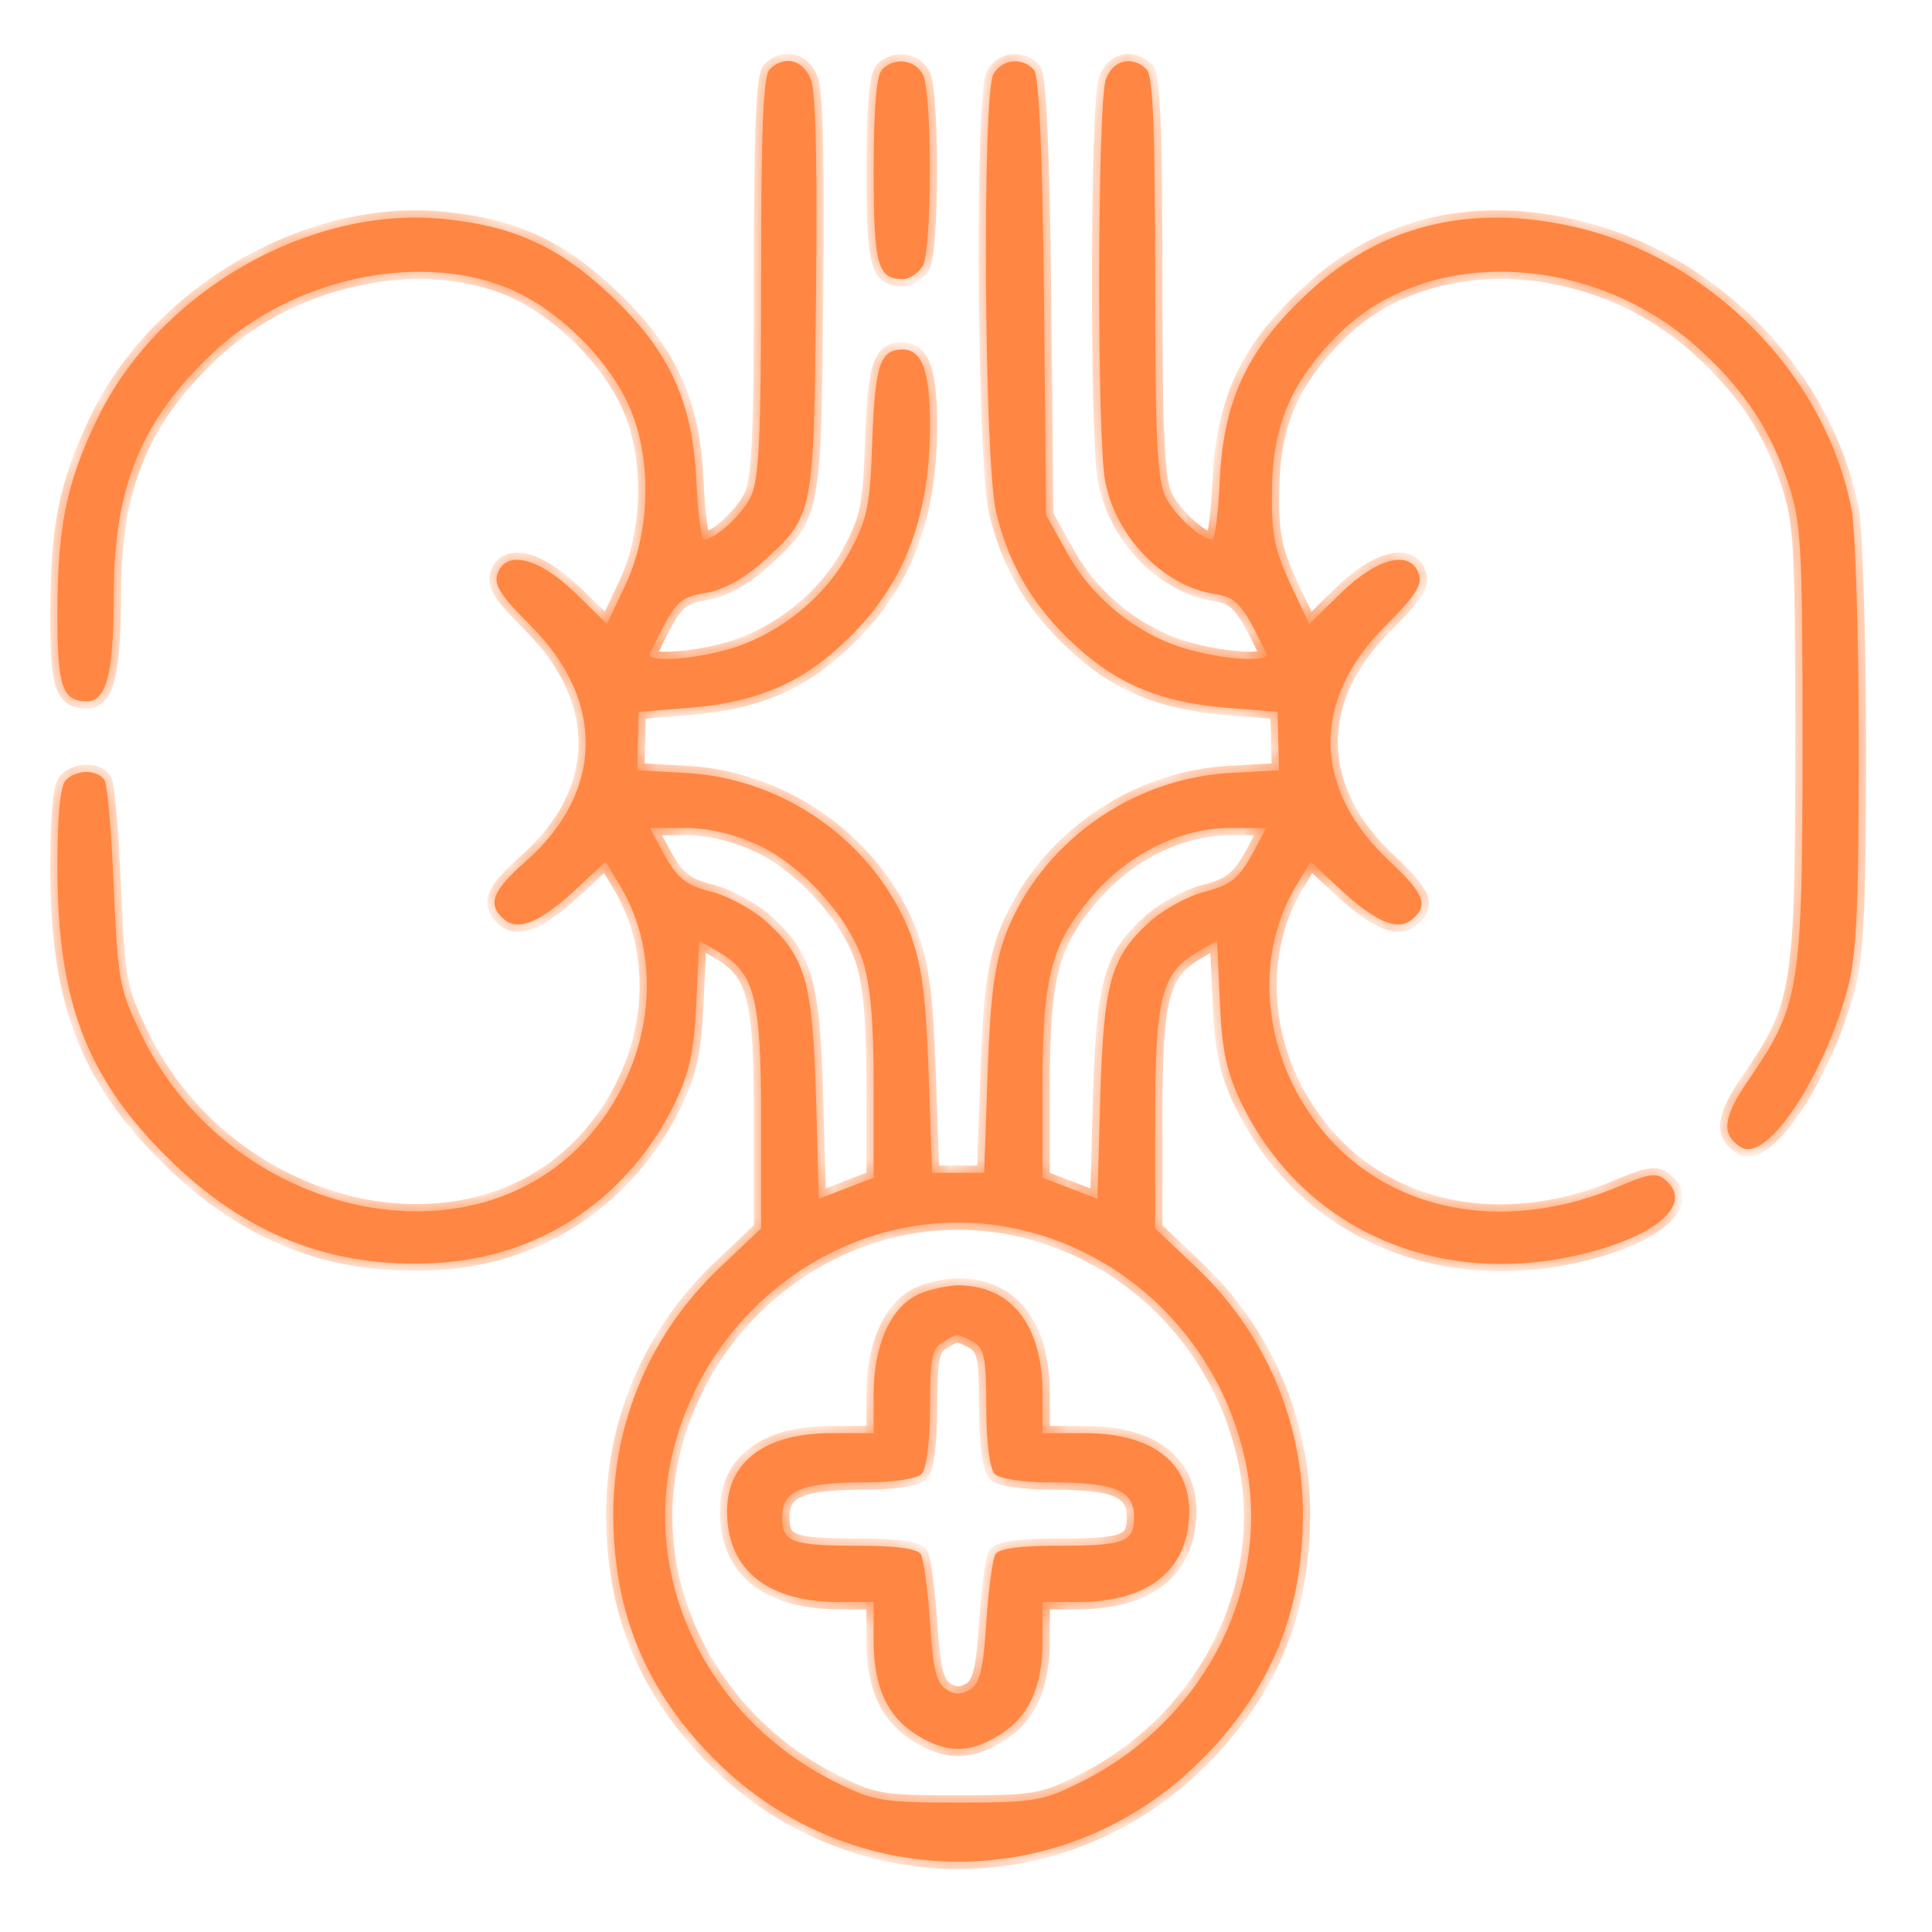 <svg width="66" height="66" viewBox="0 0 66 66" fill="none" xmlns="http://www.w3.org/2000/svg">
<mask id="path-1-outside-1_538_3237" maskUnits="userSpaceOnUse" x="0.962" y="1.08" width="63" height="63" fill="black">
<path d="M26.289 2.372C26.072 2.589 26 4.488 26 9.464C26 15.04 25.928 16.411 25.64 16.988C25.303 17.637 24.414 18.43 24.053 18.43C23.957 18.43 23.837 17.541 23.789 16.435C23.669 13.718 22.851 11.94 20.808 10.041C19.125 8.454 17.563 7.733 15.279 7.493C10.616 6.964 5.375 9.968 3.284 14.392C2.25 16.555 1.962 18.045 1.962 21.05C1.962 23.454 2.13 23.959 2.972 23.959C3.645 23.959 3.885 22.973 3.885 20.329C3.885 16.603 4.847 14.295 7.371 11.964C9.991 9.56 14.125 8.622 17.178 9.776C18.861 10.401 20.616 12.06 21.433 13.742C22.274 15.521 22.25 18.069 21.385 19.944L20.736 21.314L19.63 20.233C18.38 19.031 17.25 18.767 16.986 19.632C16.866 19.992 17.154 20.401 18.116 21.363C20.688 23.911 20.64 27.06 17.971 29.415C16.818 30.425 16.625 30.906 17.226 31.411C17.707 31.819 18.452 31.507 19.654 30.401L20.688 29.439L21.169 30.233C22.755 32.853 22.274 36.483 19.991 38.959C15.904 43.406 7.779 41.459 4.822 35.329C4.077 33.79 4.029 33.502 3.885 30.329C3.813 28.478 3.669 26.819 3.572 26.651C3.332 26.291 2.635 26.266 2.25 26.651C2.058 26.843 1.962 27.853 1.962 29.608C1.962 34.151 2.923 36.747 5.664 39.487C8.356 42.18 11.337 43.358 14.967 43.141C18.5 42.925 21.457 40.93 23.044 37.709C23.548 36.651 23.717 35.93 23.789 34.247L23.885 32.132L24.582 32.54C25.784 33.262 26 34.079 26 38.213V41.963L24.582 43.31C22.25 45.521 20.952 48.55 20.952 51.723C20.952 55.088 22.058 57.757 24.438 60.136C29.077 64.752 36.409 64.752 41.024 60.136C43.404 57.757 44.51 55.088 44.51 51.723C44.51 48.55 43.212 45.521 40.88 43.31L39.462 41.963V38.213C39.462 34.079 39.678 33.262 40.88 32.54L41.577 32.132L41.673 34.247C41.745 35.93 41.913 36.651 42.418 37.709C44.438 41.819 48.716 43.862 53.452 42.973C56.385 42.396 57.947 41.194 56.889 40.305C56.601 40.064 56.337 40.088 55.375 40.497C51.649 42.108 47.827 41.507 45.471 38.959C43.188 36.483 42.707 32.853 44.293 30.233L44.774 29.439L45.808 30.401C47.01 31.507 47.755 31.819 48.236 31.411C48.812 30.93 48.668 30.545 47.49 29.439C44.822 26.963 44.774 23.911 47.346 21.363C48.308 20.401 48.596 19.992 48.476 19.632C48.212 18.767 47.082 19.031 45.832 20.233L44.726 21.314L44.077 19.944C43.548 18.791 43.428 18.238 43.452 16.747C43.476 14.536 44.101 13.045 45.712 11.435C48.764 8.358 54.462 8.622 58.091 11.964C59.606 13.358 60.471 14.68 61.072 16.459C61.529 17.829 61.577 18.478 61.577 25.401C61.577 33.79 61.481 34.343 59.75 36.867C58.837 38.189 58.788 38.766 59.486 39.199C60.375 39.728 62.346 36.723 63.139 33.694C63.428 32.589 63.5 30.786 63.5 25.497C63.5 21.771 63.38 18.142 63.26 17.444C62.37 12.757 58.356 8.718 53.596 7.709C50.135 6.964 47.13 7.733 44.726 9.968C42.635 11.892 41.817 13.622 41.673 16.315C41.625 17.492 41.505 18.43 41.409 18.43C41.048 18.43 40.159 17.637 39.822 16.988C39.534 16.411 39.462 15.04 39.462 9.464C39.462 4.488 39.389 2.589 39.173 2.372C38.692 1.892 38.019 2.036 37.779 2.709C37.49 3.454 37.466 14.992 37.755 16.435C38.115 18.334 39.726 19.992 41.433 20.281C42.25 20.401 42.442 20.617 43.26 22.324C43.404 22.637 41.769 22.541 40.495 22.156C38.837 21.675 37.298 20.425 36.457 18.887L35.736 17.589L35.664 10.137C35.615 5.329 35.495 2.589 35.327 2.396C34.942 1.94 34.221 2.012 33.933 2.541C33.548 3.262 33.62 15.81 34.029 17.492C34.438 19.247 35.303 20.738 36.697 22.012C38.164 23.382 39.654 23.983 41.841 24.175L43.644 24.319L43.692 26.314L41.938 26.411C38.596 26.627 35.567 28.814 34.365 31.891C33.981 32.949 33.837 33.911 33.74 36.627L33.62 40.064H31.841L31.721 36.627C31.625 33.911 31.481 32.949 31.096 31.891C29.894 28.814 26.866 26.627 23.524 26.411L21.77 26.314L21.817 24.319L23.62 24.175C25.808 23.983 27.298 23.382 28.765 22.012C30.832 20.113 31.769 17.781 31.769 14.512C31.769 12.685 31.505 11.94 30.832 11.94C30.063 11.94 29.894 12.469 29.798 15.065C29.726 17.3 29.63 17.733 29.005 18.887C28.164 20.425 26.625 21.651 24.966 22.156C23.692 22.541 22.058 22.637 22.202 22.324C23.044 20.569 23.188 20.401 24.101 20.257C24.702 20.161 25.399 19.776 26.024 19.223C27.803 17.613 27.803 17.661 27.875 10.137C27.923 5.834 27.875 3.166 27.707 2.733C27.442 2.036 26.794 1.868 26.289 2.372ZM25.88 28.863C27.37 29.536 28.957 31.29 29.462 32.781C29.726 33.574 29.846 34.824 29.846 37.06V40.233L27.971 40.954L27.875 37.444C27.755 33.502 27.515 32.661 26.096 31.411C25.64 31.026 24.798 30.569 24.245 30.449C23.428 30.233 23.14 29.992 22.707 29.223L22.202 28.286H23.428C24.221 28.286 25.111 28.502 25.88 28.863ZM42.755 29.223C42.322 29.992 42.034 30.233 41.216 30.449C40.663 30.569 39.822 31.026 39.365 31.411C37.947 32.661 37.707 33.502 37.587 37.444L37.49 40.954L35.615 40.233V37.06C35.615 33.31 35.928 32.204 37.37 30.545C38.62 29.127 40.351 28.286 42.034 28.286H43.26L42.755 29.223ZM34.87 42.011C38.837 42.925 41.889 46.194 42.611 50.257C43.332 54.511 41 58.886 36.865 60.906C35.615 61.531 35.279 61.579 32.731 61.579C30.183 61.579 29.846 61.531 28.596 60.906C24.462 58.886 22.13 54.511 22.851 50.257C23.861 44.535 29.39 40.737 34.87 42.011Z"/>
<path d="M31.265 44.271C30.375 44.752 29.846 46.026 29.846 47.612V48.959H28.404C25.904 48.959 24.606 50.136 24.87 52.132C25.087 53.814 26.433 54.728 28.645 54.728H29.846V56.05C29.846 57.66 30.327 58.67 31.361 59.295C32.346 59.896 33.116 59.896 34.101 59.295C35.135 58.67 35.616 57.66 35.616 56.05V54.728H36.818C39.029 54.728 40.375 53.814 40.592 52.132C40.856 50.136 39.558 48.959 37.058 48.959H35.616V47.612C35.616 45.257 34.534 43.886 32.683 43.91C32.25 43.934 31.601 44.079 31.265 44.271ZM33.236 45.834C33.62 46.05 33.693 46.362 33.693 48.069C33.693 49.295 33.813 50.184 33.981 50.353C34.149 50.521 34.943 50.641 35.88 50.641C38.068 50.641 38.741 50.906 38.741 51.819C38.741 52.684 38.452 52.805 36.096 52.805C34.846 52.805 34.125 52.901 34.005 53.093C33.909 53.261 33.765 54.319 33.693 55.425C33.596 56.987 33.476 57.492 33.164 57.708C32.851 57.901 32.611 57.901 32.322 57.708C31.986 57.492 31.866 56.987 31.77 55.425C31.697 54.319 31.553 53.261 31.457 53.093C31.337 52.901 30.616 52.805 29.366 52.805C27.01 52.805 26.721 52.684 26.721 51.819C26.721 50.906 27.395 50.641 29.582 50.641C30.52 50.641 31.313 50.521 31.481 50.353C31.649 50.184 31.77 49.295 31.77 48.069C31.77 46.434 31.842 46.05 32.202 45.858C32.707 45.545 32.683 45.545 33.236 45.834Z"/>
<path d="M30.135 2.372C29.943 2.564 29.846 3.67 29.846 5.81C29.846 9.055 29.967 9.536 30.856 9.536C31.072 9.536 31.385 9.319 31.529 9.079C31.842 8.478 31.842 3.141 31.529 2.54C31.241 2.036 30.567 1.94 30.135 2.372Z"/>
</mask>
<path d="M26.289 2.372C26.072 2.589 26 4.488 26 9.464C26 15.04 25.928 16.411 25.64 16.988C25.303 17.637 24.414 18.43 24.053 18.43C23.957 18.43 23.837 17.541 23.789 16.435C23.669 13.718 22.851 11.94 20.808 10.041C19.125 8.454 17.563 7.733 15.279 7.493C10.616 6.964 5.375 9.968 3.284 14.392C2.25 16.555 1.962 18.045 1.962 21.05C1.962 23.454 2.13 23.959 2.972 23.959C3.645 23.959 3.885 22.973 3.885 20.329C3.885 16.603 4.847 14.295 7.371 11.964C9.991 9.56 14.125 8.622 17.178 9.776C18.861 10.401 20.616 12.06 21.433 13.742C22.274 15.521 22.25 18.069 21.385 19.944L20.736 21.314L19.63 20.233C18.38 19.031 17.25 18.767 16.986 19.632C16.866 19.992 17.154 20.401 18.116 21.363C20.688 23.911 20.64 27.06 17.971 29.415C16.818 30.425 16.625 30.906 17.226 31.411C17.707 31.819 18.452 31.507 19.654 30.401L20.688 29.439L21.169 30.233C22.755 32.853 22.274 36.483 19.991 38.959C15.904 43.406 7.779 41.459 4.822 35.329C4.077 33.79 4.029 33.502 3.885 30.329C3.813 28.478 3.669 26.819 3.572 26.651C3.332 26.291 2.635 26.266 2.25 26.651C2.058 26.843 1.962 27.853 1.962 29.608C1.962 34.151 2.923 36.747 5.664 39.487C8.356 42.18 11.337 43.358 14.967 43.141C18.5 42.925 21.457 40.93 23.044 37.709C23.548 36.651 23.717 35.93 23.789 34.247L23.885 32.132L24.582 32.54C25.784 33.262 26 34.079 26 38.213V41.963L24.582 43.31C22.25 45.521 20.952 48.55 20.952 51.723C20.952 55.088 22.058 57.757 24.438 60.136C29.077 64.752 36.409 64.752 41.024 60.136C43.404 57.757 44.51 55.088 44.51 51.723C44.51 48.55 43.212 45.521 40.88 43.31L39.462 41.963V38.213C39.462 34.079 39.678 33.262 40.88 32.54L41.577 32.132L41.673 34.247C41.745 35.93 41.913 36.651 42.418 37.709C44.438 41.819 48.716 43.862 53.452 42.973C56.385 42.396 57.947 41.194 56.889 40.305C56.601 40.064 56.337 40.088 55.375 40.497C51.649 42.108 47.827 41.507 45.471 38.959C43.188 36.483 42.707 32.853 44.293 30.233L44.774 29.439L45.808 30.401C47.01 31.507 47.755 31.819 48.236 31.411C48.812 30.93 48.668 30.545 47.49 29.439C44.822 26.963 44.774 23.911 47.346 21.363C48.308 20.401 48.596 19.992 48.476 19.632C48.212 18.767 47.082 19.031 45.832 20.233L44.726 21.314L44.077 19.944C43.548 18.791 43.428 18.238 43.452 16.747C43.476 14.536 44.101 13.045 45.712 11.435C48.764 8.358 54.462 8.622 58.091 11.964C59.606 13.358 60.471 14.68 61.072 16.459C61.529 17.829 61.577 18.478 61.577 25.401C61.577 33.79 61.481 34.343 59.75 36.867C58.837 38.189 58.788 38.766 59.486 39.199C60.375 39.728 62.346 36.723 63.139 33.694C63.428 32.589 63.5 30.786 63.5 25.497C63.5 21.771 63.38 18.142 63.26 17.444C62.37 12.757 58.356 8.718 53.596 7.709C50.135 6.964 47.13 7.733 44.726 9.968C42.635 11.892 41.817 13.622 41.673 16.315C41.625 17.492 41.505 18.43 41.409 18.43C41.048 18.43 40.159 17.637 39.822 16.988C39.534 16.411 39.462 15.04 39.462 9.464C39.462 4.488 39.389 2.589 39.173 2.372C38.692 1.892 38.019 2.036 37.779 2.709C37.49 3.454 37.466 14.992 37.755 16.435C38.115 18.334 39.726 19.992 41.433 20.281C42.25 20.401 42.442 20.617 43.26 22.324C43.404 22.637 41.769 22.541 40.495 22.156C38.837 21.675 37.298 20.425 36.457 18.887L35.736 17.589L35.664 10.137C35.615 5.329 35.495 2.589 35.327 2.396C34.942 1.94 34.221 2.012 33.933 2.541C33.548 3.262 33.62 15.81 34.029 17.492C34.438 19.247 35.303 20.738 36.697 22.012C38.164 23.382 39.654 23.983 41.841 24.175L43.644 24.319L43.692 26.314L41.938 26.411C38.596 26.627 35.567 28.814 34.365 31.891C33.981 32.949 33.837 33.911 33.74 36.627L33.62 40.064H31.841L31.721 36.627C31.625 33.911 31.481 32.949 31.096 31.891C29.894 28.814 26.866 26.627 23.524 26.411L21.77 26.314L21.817 24.319L23.62 24.175C25.808 23.983 27.298 23.382 28.765 22.012C30.832 20.113 31.769 17.781 31.769 14.512C31.769 12.685 31.505 11.94 30.832 11.94C30.063 11.94 29.894 12.469 29.798 15.065C29.726 17.3 29.63 17.733 29.005 18.887C28.164 20.425 26.625 21.651 24.966 22.156C23.692 22.541 22.058 22.637 22.202 22.324C23.044 20.569 23.188 20.401 24.101 20.257C24.702 20.161 25.399 19.776 26.024 19.223C27.803 17.613 27.803 17.661 27.875 10.137C27.923 5.834 27.875 3.166 27.707 2.733C27.442 2.036 26.794 1.868 26.289 2.372ZM25.88 28.863C27.37 29.536 28.957 31.29 29.462 32.781C29.726 33.574 29.846 34.824 29.846 37.06V40.233L27.971 40.954L27.875 37.444C27.755 33.502 27.515 32.661 26.096 31.411C25.64 31.026 24.798 30.569 24.245 30.449C23.428 30.233 23.14 29.992 22.707 29.223L22.202 28.286H23.428C24.221 28.286 25.111 28.502 25.88 28.863ZM42.755 29.223C42.322 29.992 42.034 30.233 41.216 30.449C40.663 30.569 39.822 31.026 39.365 31.411C37.947 32.661 37.707 33.502 37.587 37.444L37.49 40.954L35.615 40.233V37.06C35.615 33.31 35.928 32.204 37.37 30.545C38.62 29.127 40.351 28.286 42.034 28.286H43.26L42.755 29.223ZM34.87 42.011C38.837 42.925 41.889 46.194 42.611 50.257C43.332 54.511 41 58.886 36.865 60.906C35.615 61.531 35.279 61.579 32.731 61.579C30.183 61.579 29.846 61.531 28.596 60.906C24.462 58.886 22.13 54.511 22.851 50.257C23.861 44.535 29.39 40.737 34.87 42.011Z" fill="#FF8743"/>
<path d="M31.265 44.271C30.375 44.752 29.846 46.026 29.846 47.612V48.959H28.404C25.904 48.959 24.606 50.136 24.87 52.132C25.087 53.814 26.433 54.728 28.645 54.728H29.846V56.05C29.846 57.66 30.327 58.67 31.361 59.295C32.346 59.896 33.116 59.896 34.101 59.295C35.135 58.67 35.616 57.66 35.616 56.05V54.728H36.818C39.029 54.728 40.375 53.814 40.592 52.132C40.856 50.136 39.558 48.959 37.058 48.959H35.616V47.612C35.616 45.257 34.534 43.886 32.683 43.91C32.25 43.934 31.601 44.079 31.265 44.271ZM33.236 45.834C33.62 46.05 33.693 46.362 33.693 48.069C33.693 49.295 33.813 50.184 33.981 50.353C34.149 50.521 34.943 50.641 35.88 50.641C38.068 50.641 38.741 50.906 38.741 51.819C38.741 52.684 38.452 52.805 36.096 52.805C34.846 52.805 34.125 52.901 34.005 53.093C33.909 53.261 33.765 54.319 33.693 55.425C33.596 56.987 33.476 57.492 33.164 57.708C32.851 57.901 32.611 57.901 32.322 57.708C31.986 57.492 31.866 56.987 31.77 55.425C31.697 54.319 31.553 53.261 31.457 53.093C31.337 52.901 30.616 52.805 29.366 52.805C27.01 52.805 26.721 52.684 26.721 51.819C26.721 50.906 27.395 50.641 29.582 50.641C30.52 50.641 31.313 50.521 31.481 50.353C31.649 50.184 31.77 49.295 31.77 48.069C31.77 46.434 31.842 46.05 32.202 45.858C32.707 45.545 32.683 45.545 33.236 45.834Z" fill="#FF8743"/>
<path d="M30.135 2.372C29.943 2.564 29.846 3.67 29.846 5.81C29.846 9.055 29.967 9.536 30.856 9.536C31.072 9.536 31.385 9.319 31.529 9.079C31.842 8.478 31.842 3.141 31.529 2.54C31.241 2.036 30.567 1.94 30.135 2.372Z" fill="#FF8743"/>
<path d="M26.289 2.372C26.072 2.589 26 4.488 26 9.464C26 15.04 25.928 16.411 25.64 16.988C25.303 17.637 24.414 18.43 24.053 18.43C23.957 18.43 23.837 17.541 23.789 16.435C23.669 13.718 22.851 11.94 20.808 10.041C19.125 8.454 17.563 7.733 15.279 7.493C10.616 6.964 5.375 9.968 3.284 14.392C2.25 16.555 1.962 18.045 1.962 21.05C1.962 23.454 2.13 23.959 2.972 23.959C3.645 23.959 3.885 22.973 3.885 20.329C3.885 16.603 4.847 14.295 7.371 11.964C9.991 9.56 14.125 8.622 17.178 9.776C18.861 10.401 20.616 12.06 21.433 13.742C22.274 15.521 22.25 18.069 21.385 19.944L20.736 21.314L19.63 20.233C18.38 19.031 17.25 18.767 16.986 19.632C16.866 19.992 17.154 20.401 18.116 21.363C20.688 23.911 20.64 27.06 17.971 29.415C16.818 30.425 16.625 30.906 17.226 31.411C17.707 31.819 18.452 31.507 19.654 30.401L20.688 29.439L21.169 30.233C22.755 32.853 22.274 36.483 19.991 38.959C15.904 43.406 7.779 41.459 4.822 35.329C4.077 33.79 4.029 33.502 3.885 30.329C3.813 28.478 3.669 26.819 3.572 26.651C3.332 26.291 2.635 26.266 2.25 26.651C2.058 26.843 1.962 27.853 1.962 29.608C1.962 34.151 2.923 36.747 5.664 39.487C8.356 42.18 11.337 43.358 14.967 43.141C18.5 42.925 21.457 40.93 23.044 37.709C23.548 36.651 23.717 35.93 23.789 34.247L23.885 32.132L24.582 32.54C25.784 33.262 26 34.079 26 38.213V41.963L24.582 43.31C22.25 45.521 20.952 48.55 20.952 51.723C20.952 55.088 22.058 57.757 24.438 60.136C29.077 64.752 36.409 64.752 41.024 60.136C43.404 57.757 44.51 55.088 44.51 51.723C44.51 48.55 43.212 45.521 40.88 43.31L39.462 41.963V38.213C39.462 34.079 39.678 33.262 40.88 32.54L41.577 32.132L41.673 34.247C41.745 35.93 41.913 36.651 42.418 37.709C44.438 41.819 48.716 43.862 53.452 42.973C56.385 42.396 57.947 41.194 56.889 40.305C56.601 40.064 56.337 40.088 55.375 40.497C51.649 42.108 47.827 41.507 45.471 38.959C43.188 36.483 42.707 32.853 44.293 30.233L44.774 29.439L45.808 30.401C47.01 31.507 47.755 31.819 48.236 31.411C48.812 30.93 48.668 30.545 47.49 29.439C44.822 26.963 44.774 23.911 47.346 21.363C48.308 20.401 48.596 19.992 48.476 19.632C48.212 18.767 47.082 19.031 45.832 20.233L44.726 21.314L44.077 19.944C43.548 18.791 43.428 18.238 43.452 16.747C43.476 14.536 44.101 13.045 45.712 11.435C48.764 8.358 54.462 8.622 58.091 11.964C59.606 13.358 60.471 14.68 61.072 16.459C61.529 17.829 61.577 18.478 61.577 25.401C61.577 33.79 61.481 34.343 59.75 36.867C58.837 38.189 58.788 38.766 59.486 39.199C60.375 39.728 62.346 36.723 63.139 33.694C63.428 32.589 63.5 30.786 63.5 25.497C63.5 21.771 63.38 18.142 63.26 17.444C62.37 12.757 58.356 8.718 53.596 7.709C50.135 6.964 47.13 7.733 44.726 9.968C42.635 11.892 41.817 13.622 41.673 16.315C41.625 17.492 41.505 18.43 41.409 18.43C41.048 18.43 40.159 17.637 39.822 16.988C39.534 16.411 39.462 15.04 39.462 9.464C39.462 4.488 39.389 2.589 39.173 2.372C38.692 1.892 38.019 2.036 37.779 2.709C37.49 3.454 37.466 14.992 37.755 16.435C38.115 18.334 39.726 19.992 41.433 20.281C42.25 20.401 42.442 20.617 43.26 22.324C43.404 22.637 41.769 22.541 40.495 22.156C38.837 21.675 37.298 20.425 36.457 18.887L35.736 17.589L35.664 10.137C35.615 5.329 35.495 2.589 35.327 2.396C34.942 1.94 34.221 2.012 33.933 2.541C33.548 3.262 33.62 15.81 34.029 17.492C34.438 19.247 35.303 20.738 36.697 22.012C38.164 23.382 39.654 23.983 41.841 24.175L43.644 24.319L43.692 26.314L41.938 26.411C38.596 26.627 35.567 28.814 34.365 31.891C33.981 32.949 33.837 33.911 33.74 36.627L33.62 40.064H31.841L31.721 36.627C31.625 33.911 31.481 32.949 31.096 31.891C29.894 28.814 26.866 26.627 23.524 26.411L21.77 26.314L21.817 24.319L23.62 24.175C25.808 23.983 27.298 23.382 28.765 22.012C30.832 20.113 31.769 17.781 31.769 14.512C31.769 12.685 31.505 11.94 30.832 11.94C30.063 11.94 29.894 12.469 29.798 15.065C29.726 17.3 29.63 17.733 29.005 18.887C28.164 20.425 26.625 21.651 24.966 22.156C23.692 22.541 22.058 22.637 22.202 22.324C23.044 20.569 23.188 20.401 24.101 20.257C24.702 20.161 25.399 19.776 26.024 19.223C27.803 17.613 27.803 17.661 27.875 10.137C27.923 5.834 27.875 3.166 27.707 2.733C27.442 2.036 26.794 1.868 26.289 2.372ZM25.88 28.863C27.37 29.536 28.957 31.29 29.462 32.781C29.726 33.574 29.846 34.824 29.846 37.06V40.233L27.971 40.954L27.875 37.444C27.755 33.502 27.515 32.661 26.096 31.411C25.64 31.026 24.798 30.569 24.245 30.449C23.428 30.233 23.14 29.992 22.707 29.223L22.202 28.286H23.428C24.221 28.286 25.111 28.502 25.88 28.863ZM42.755 29.223C42.322 29.992 42.034 30.233 41.216 30.449C40.663 30.569 39.822 31.026 39.365 31.411C37.947 32.661 37.707 33.502 37.587 37.444L37.49 40.954L35.615 40.233V37.06C35.615 33.31 35.928 32.204 37.37 30.545C38.62 29.127 40.351 28.286 42.034 28.286H43.26L42.755 29.223ZM34.87 42.011C38.837 42.925 41.889 46.194 42.611 50.257C43.332 54.511 41 58.886 36.865 60.906C35.615 61.531 35.279 61.579 32.731 61.579C30.183 61.579 29.846 61.531 28.596 60.906C24.462 58.886 22.13 54.511 22.851 50.257C23.861 44.535 29.39 40.737 34.87 42.011Z" stroke="#FF8743" stroke-width="0.495" mask="url(#path-1-outside-1_538_3237)"/>
<path d="M31.265 44.271C30.375 44.752 29.846 46.026 29.846 47.612V48.959H28.404C25.904 48.959 24.606 50.136 24.87 52.132C25.087 53.814 26.433 54.728 28.645 54.728H29.846V56.05C29.846 57.66 30.327 58.67 31.361 59.295C32.346 59.896 33.116 59.896 34.101 59.295C35.135 58.67 35.616 57.66 35.616 56.05V54.728H36.818C39.029 54.728 40.375 53.814 40.592 52.132C40.856 50.136 39.558 48.959 37.058 48.959H35.616V47.612C35.616 45.257 34.534 43.886 32.683 43.91C32.25 43.934 31.601 44.079 31.265 44.271ZM33.236 45.834C33.62 46.05 33.693 46.362 33.693 48.069C33.693 49.295 33.813 50.184 33.981 50.353C34.149 50.521 34.943 50.641 35.88 50.641C38.068 50.641 38.741 50.906 38.741 51.819C38.741 52.684 38.452 52.805 36.096 52.805C34.846 52.805 34.125 52.901 34.005 53.093C33.909 53.261 33.765 54.319 33.693 55.425C33.596 56.987 33.476 57.492 33.164 57.708C32.851 57.901 32.611 57.901 32.322 57.708C31.986 57.492 31.866 56.987 31.77 55.425C31.697 54.319 31.553 53.261 31.457 53.093C31.337 52.901 30.616 52.805 29.366 52.805C27.01 52.805 26.721 52.684 26.721 51.819C26.721 50.906 27.395 50.641 29.582 50.641C30.52 50.641 31.313 50.521 31.481 50.353C31.649 50.184 31.77 49.295 31.77 48.069C31.77 46.434 31.842 46.05 32.202 45.858C32.707 45.545 32.683 45.545 33.236 45.834Z" stroke="#FF8743" stroke-width="0.495" mask="url(#path-1-outside-1_538_3237)"/>
<path d="M30.135 2.372C29.943 2.564 29.846 3.67 29.846 5.81C29.846 9.055 29.967 9.536 30.856 9.536C31.072 9.536 31.385 9.319 31.529 9.079C31.842 8.478 31.842 3.141 31.529 2.54C31.241 2.036 30.567 1.94 30.135 2.372Z" stroke="#FF8743" stroke-width="0.495" mask="url(#path-1-outside-1_538_3237)"/>
</svg>
